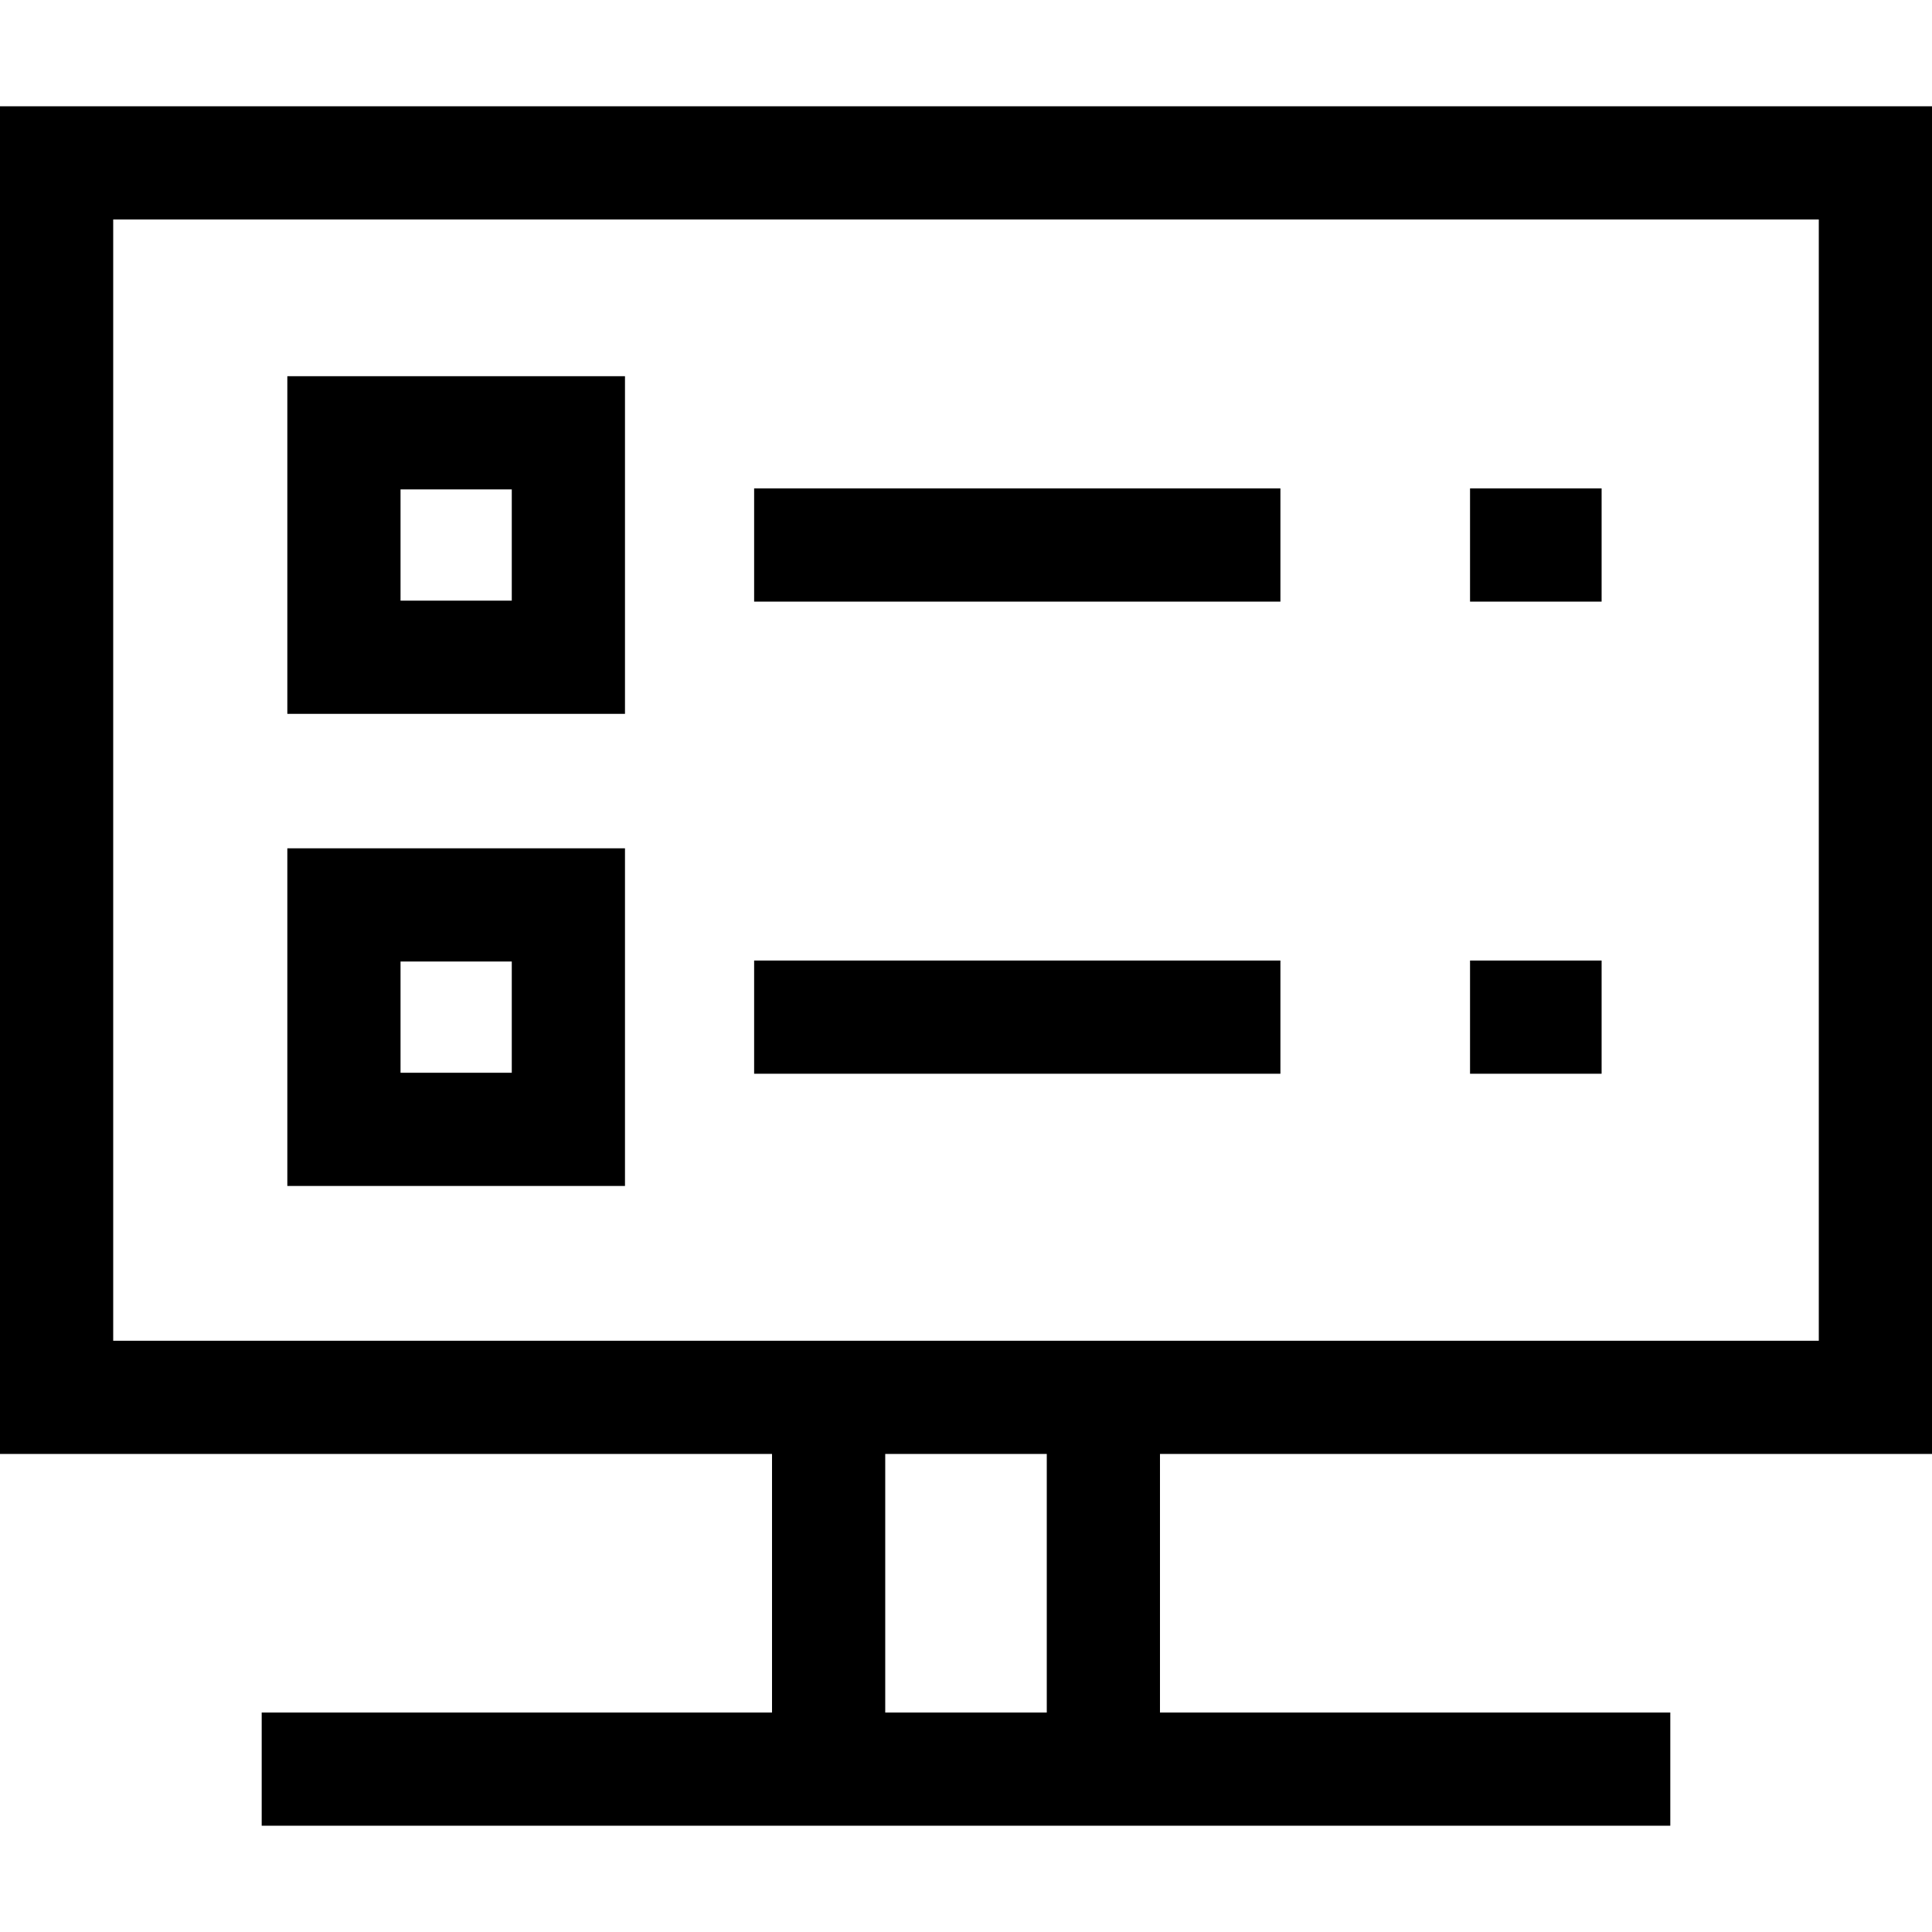 <svg id="Capa_1" enable-background="new 0 0 512 512" height="512" viewBox="0 0 512 512" width="512" xmlns="http://www.w3.org/2000/svg"><g id="XMLID_195_"><path id="XMLID_233_" d="m512 385.311v-357.145h-512v357.145h204.594v68.523h-135.241v30h373.293v-30h-135.24v-68.523zm-482-30v-297.145h452v297.145zm247.406 98.523h-42.812v-68.523h42.812z"/><path id="XMLID_266_" d="m76.146 189.178h89.481v-89.481h-89.481zm30-59.481h29.481v29.481h-29.481z"/><path id="XMLID_267_" d="m199.852 129.437h139.472v30h-139.472z"/><path id="XMLID_278_" d="m76.146 314.292h89.481v-89.481h-89.481zm30-59.48h29.481v29.481h-29.481z"/><path id="XMLID_279_" d="m199.852 254.552h139.472v30h-139.472z"/><path id="XMLID_280_" d="m389.575 129.437h34.868v30h-34.868z"/><path id="XMLID_281_" d="m389.575 254.552h34.868v30h-34.868z"/></g></svg>